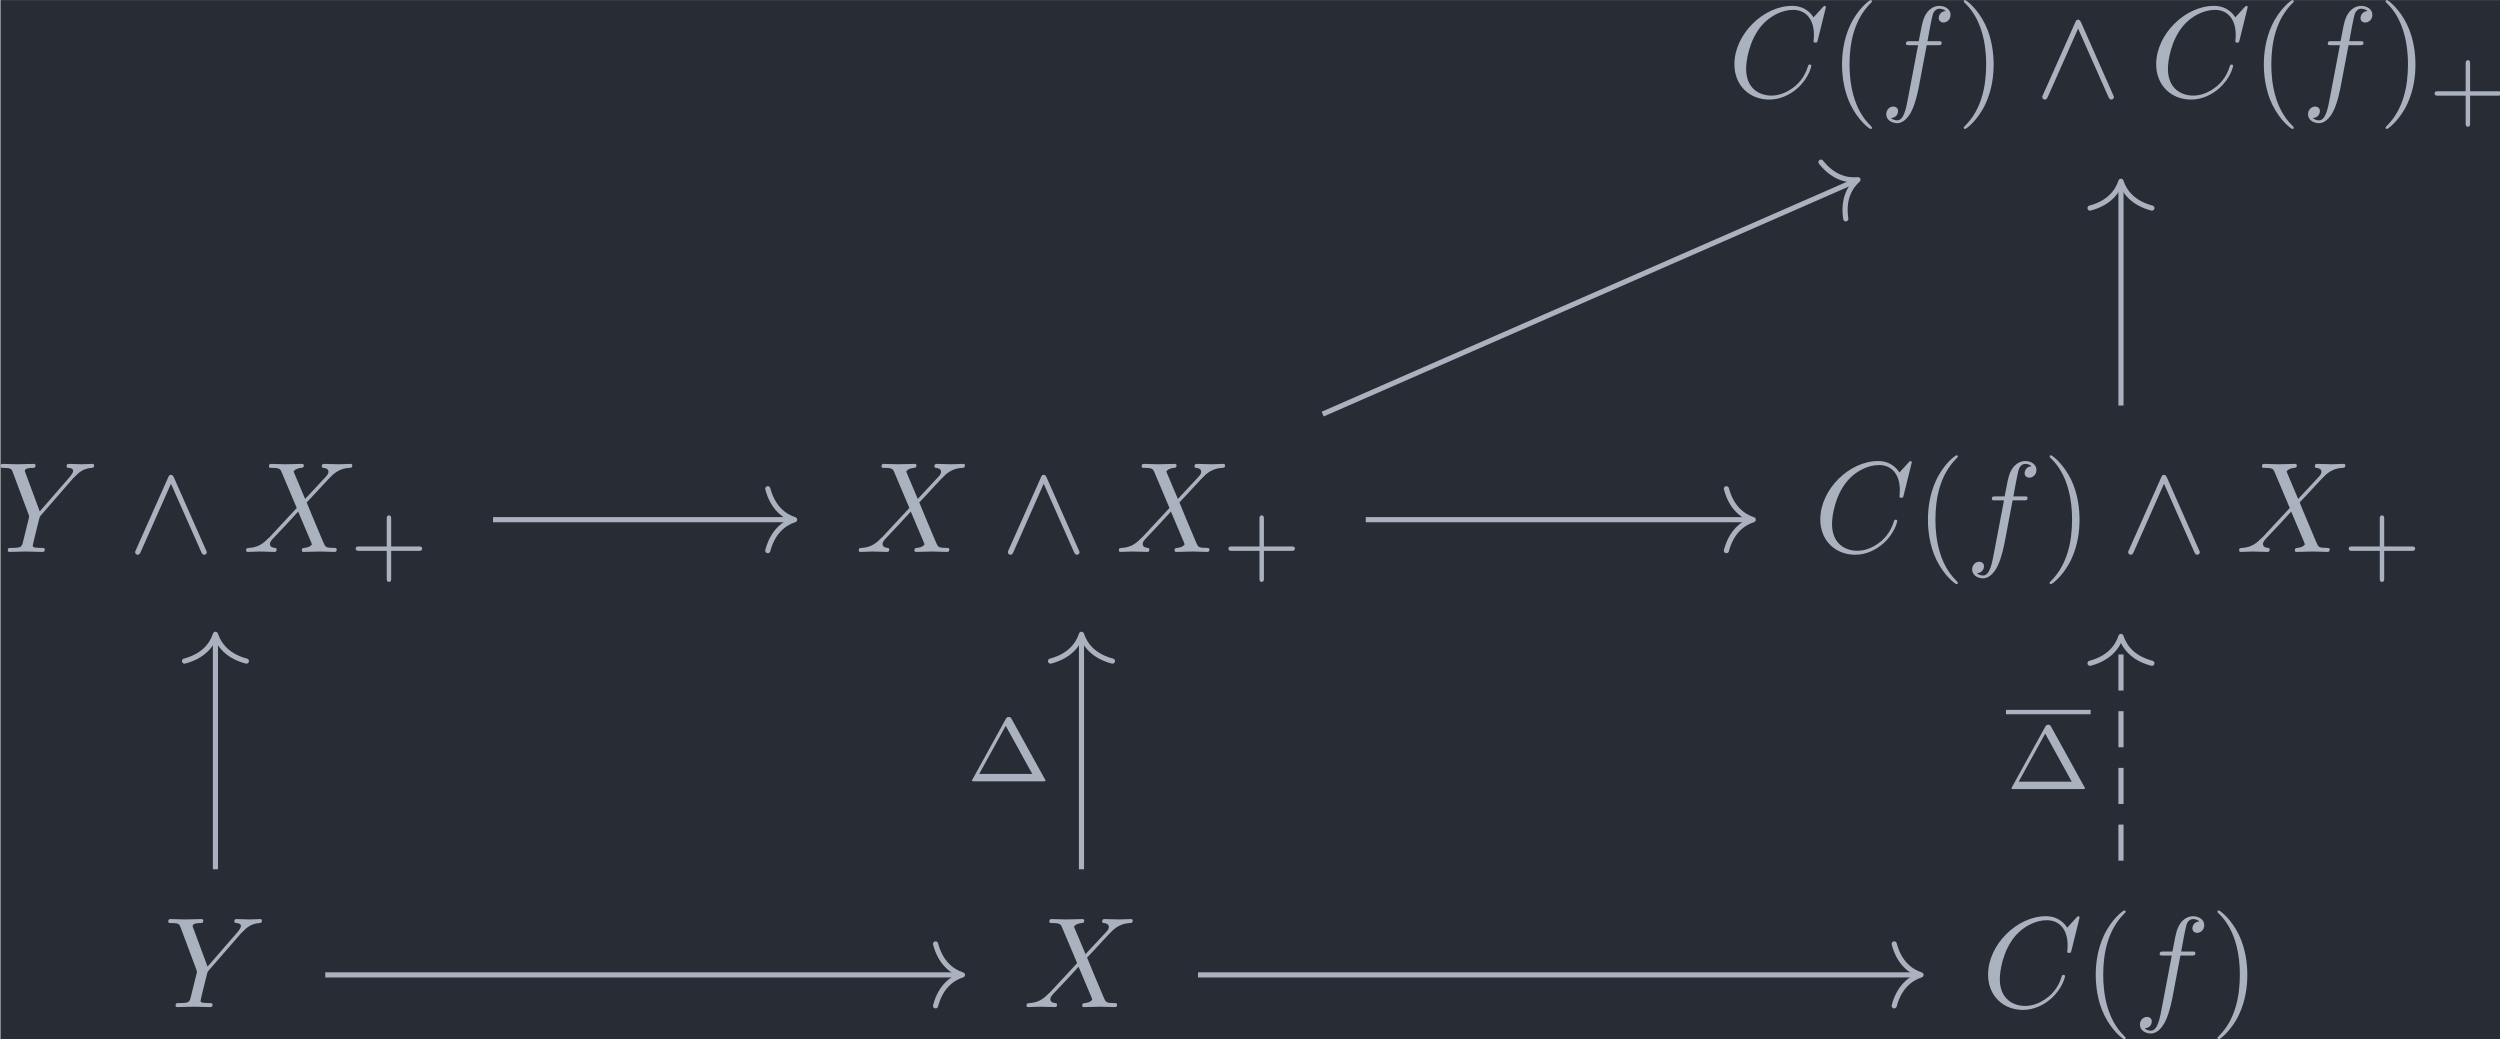 <?xml version='1.0' encoding='UTF-8'?>
<!-- This file was generated by dvisvgm 3.4.2 -->
<svg version='1.1' xmlns='http://www.w3.org/2000/svg' xmlns:xlink='http://www.w3.org/1999/xlink' width='225.305pt' height='93.636pt' viewBox='159.747 25.63 225.305 93.636'>
<defs>
<path id='g3-1' d='M3.494-4.812C3.424-4.937 3.403-4.972 3.264-4.972C3.18-4.972 3.11-4.951 3.048-4.84L.474-.167C.425-.091 .425-.077 .425-.07C.425 0 .481 0 .593 0H5.942C6.053 0 6.109 0 6.109-.07C6.109-.077 6.109-.091 6.06-.167L3.494-4.812ZM3.034-4.289L5.084-.572H.983L3.034-4.289Z'/>
<path id='g3-43' d='M3.229-1.576H5.363C5.454-1.576 5.621-1.576 5.621-1.743C5.621-1.918 5.461-1.918 5.363-1.918H3.229V-4.059C3.229-4.149 3.229-4.317 3.062-4.317C2.887-4.317 2.887-4.156 2.887-4.059V-1.918H.746C.656-1.918 .488-1.918 .488-1.75C.488-1.576 .649-1.576 .746-1.576H2.887V.565C2.887 .656 2.887 .823 3.055 .823C3.229 .823 3.229 .663 3.229 .565V-1.576Z'/>
<path id='g0-94' d='M3.547-5.748C3.467-5.918 3.407-5.958 3.318-5.958C3.188-5.958 3.158-5.888 3.098-5.748L.618-.179C.558-.05 .548-.03 .548 .02C.548 .13 .638 .219 .747 .219C.817 .219 .897 .199 .976 .01L3.318-5.27L5.659 .01C5.748 .219 5.848 .219 5.888 .219C5.998 .219 6.087 .13 6.087 .02C6.087 0 6.087-.02 6.027-.139L3.547-5.748Z'/>
<path id='g2-40' d='M3.298 2.391C3.298 2.361 3.298 2.341 3.128 2.172C1.883 .917 1.564-.966 1.564-2.491C1.564-4.224 1.943-5.958 3.168-7.203C3.298-7.323 3.298-7.342 3.298-7.372C3.298-7.442 3.258-7.472 3.198-7.472C3.098-7.472 2.202-6.795 1.614-5.529C1.106-4.433 .986-3.328 .986-2.491C.986-1.714 1.096-.508 1.644 .618C2.242 1.843 3.098 2.491 3.198 2.491C3.258 2.491 3.298 2.461 3.298 2.391Z'/>
<path id='g2-41' d='M2.879-2.491C2.879-3.268 2.77-4.473 2.222-5.599C1.624-6.824 .767-7.472 .667-7.472C.608-7.472 .568-7.432 .568-7.372C.568-7.342 .568-7.323 .757-7.143C1.733-6.157 2.301-4.573 2.301-2.491C2.301-.787 1.933 .966 .697 2.222C.568 2.341 .568 2.361 .568 2.391C.568 2.451 .608 2.491 .667 2.491C.767 2.491 1.664 1.813 2.252 .548C2.76-.548 2.879-1.654 2.879-2.491Z'/>
<path id='g1-67' d='M7.572-6.924C7.572-6.954 7.552-7.024 7.462-7.024C7.432-7.024 7.422-7.014 7.313-6.904L6.615-6.137C6.526-6.276 6.067-7.024 4.961-7.024C2.74-7.024 .498-4.822 .498-2.511C.498-.867 1.674 .219 3.198 .219C4.065 .219 4.822-.179 5.35-.638C6.276-1.455 6.446-2.361 6.446-2.391C6.446-2.491 6.346-2.491 6.326-2.491C6.267-2.491 6.217-2.471 6.197-2.391C6.107-2.102 5.878-1.395 5.191-.817C4.503-.259 3.875-.09 3.357-.09C2.461-.09 1.405-.608 1.405-2.162C1.405-2.73 1.614-4.344 2.61-5.509C3.218-6.217 4.154-6.715 5.041-6.715C6.057-6.715 6.645-5.948 6.645-4.792C6.645-4.394 6.615-4.384 6.615-4.284S6.725-4.184 6.765-4.184C6.894-4.184 6.894-4.204 6.944-4.384L7.572-6.924Z'/>
<path id='g1-88' d='M4.832-4.095L3.995-6.077C3.965-6.157 3.945-6.197 3.945-6.207C3.945-6.267 4.115-6.456 4.533-6.496C4.633-6.506 4.732-6.516 4.732-6.685C4.732-6.804 4.613-6.804 4.583-6.804C4.174-6.804 3.746-6.775 3.328-6.775C3.078-6.775 2.461-6.804 2.212-6.804C2.152-6.804 2.032-6.804 2.032-6.605C2.032-6.496 2.132-6.496 2.262-6.496C2.859-6.496 2.919-6.396 3.009-6.177L4.184-3.397L2.082-1.136L1.953-1.026C1.465-.498 .996-.339 .488-.309C.359-.299 .269-.299 .269-.11C.269-.1 .269 0 .399 0C.697 0 1.026-.03 1.335-.03C1.704-.03 2.092 0 2.451 0C2.511 0 2.63 0 2.63-.199C2.63-.299 2.531-.309 2.511-.309C2.421-.319 2.112-.339 2.112-.618C2.112-.777 2.262-.936 2.381-1.066L3.397-2.142L4.294-3.118L5.3-.737C5.34-.628 5.35-.618 5.35-.598C5.35-.518 5.161-.349 4.772-.309C4.663-.299 4.573-.289 4.573-.12C4.573 0 4.682 0 4.722 0C5.001 0 5.699-.03 5.978-.03C6.227-.03 6.834 0 7.083 0C7.153 0 7.273 0 7.273-.189C7.273-.309 7.173-.309 7.093-.309C6.426-.319 6.406-.349 6.237-.747C5.848-1.674 5.181-3.228 4.951-3.826C5.629-4.523 6.675-5.709 6.994-5.988C7.283-6.227 7.661-6.466 8.259-6.496C8.389-6.506 8.478-6.506 8.478-6.695C8.478-6.705 8.478-6.804 8.349-6.804C8.05-6.804 7.721-6.775 7.412-6.775C7.044-6.775 6.665-6.804 6.306-6.804C6.247-6.804 6.117-6.804 6.117-6.605C6.117-6.535 6.167-6.506 6.237-6.496C6.326-6.486 6.635-6.466 6.635-6.187C6.635-6.047 6.526-5.918 6.446-5.828L4.832-4.095Z'/>
<path id='g1-89' d='M5.948-5.669L6.087-5.808C6.386-6.107 6.715-6.446 7.392-6.496C7.502-6.506 7.592-6.506 7.592-6.685C7.592-6.765 7.542-6.804 7.462-6.804C7.203-6.804 6.914-6.775 6.645-6.775C6.316-6.775 5.968-6.804 5.649-6.804C5.589-6.804 5.46-6.804 5.46-6.615C5.46-6.506 5.559-6.496 5.609-6.496C5.679-6.496 5.968-6.476 5.968-6.267C5.968-6.097 5.738-5.838 5.699-5.788L3.387-3.128L2.291-6.087C2.232-6.227 2.232-6.247 2.232-6.257C2.232-6.496 2.72-6.496 2.819-6.496C2.959-6.496 3.059-6.496 3.059-6.695C3.059-6.804 2.939-6.804 2.909-6.804C2.63-6.804 1.933-6.775 1.654-6.775C1.405-6.775 .787-6.804 .538-6.804C.478-6.804 .349-6.804 .349-6.605C.349-6.496 .448-6.496 .578-6.496C1.176-6.496 1.215-6.406 1.305-6.157L2.531-2.879C2.54-2.849 2.57-2.74 2.57-2.71S2.172-1.076 2.122-.897C1.993-.349 1.983-.319 1.186-.309C.996-.309 .917-.309 .917-.11C.917 0 1.036 0 1.056 0C1.335 0 2.032-.03 2.311-.03S3.308 0 3.587 0C3.656 0 3.776 0 3.776-.199C3.776-.309 3.686-.309 3.497-.309C3.477-.309 3.288-.309 3.118-.329C2.909-.349 2.849-.369 2.849-.488C2.849-.558 2.939-.907 2.989-1.116L3.337-2.521C3.387-2.71 3.397-2.74 3.477-2.829L5.948-5.669Z'/>
<path id='g1-102' d='M3.656-3.985H4.513C4.712-3.985 4.812-3.985 4.812-4.184C4.812-4.294 4.712-4.294 4.543-4.294H3.716L3.925-5.43C3.965-5.639 4.105-6.346 4.164-6.466C4.254-6.655 4.423-6.804 4.633-6.804C4.672-6.804 4.932-6.804 5.121-6.625C4.682-6.585 4.583-6.237 4.583-6.087C4.583-5.858 4.762-5.738 4.951-5.738C5.21-5.738 5.499-5.958 5.499-6.336C5.499-6.795 5.041-7.024 4.633-7.024C4.294-7.024 3.666-6.844 3.367-5.858C3.308-5.649 3.278-5.549 3.039-4.294H2.351C2.162-4.294 2.052-4.294 2.052-4.105C2.052-3.985 2.142-3.985 2.331-3.985H2.989L2.242-.05C2.062 .917 1.893 1.823 1.375 1.823C1.335 1.823 1.086 1.823 .897 1.644C1.355 1.614 1.445 1.255 1.445 1.106C1.445 .877 1.265 .757 1.076 .757C.817 .757 .528 .976 .528 1.355C.528 1.803 .966 2.042 1.375 2.042C1.923 2.042 2.321 1.455 2.501 1.076C2.819 .448 3.049-.757 3.059-.827L3.656-3.985Z'/>
</defs>
<g id='page1' transform='matrix(1.166 0 0 1.166 0 0)'>
<rect x='137.038' y='21.986' width='193.276' height='80.325' fill='#282c34'/>
<g fill='#abb2bf' transform='matrix(1 0 0 1 -131.973 52.773)'>
<use x='402.533' y='-23.314' xlink:href='#g1-67'/>
<use x='410.366' y='-23.314' xlink:href='#g2-40'/>
<use x='414.24' y='-23.314' xlink:href='#g1-102'/>
<use x='420.19' y='-23.314' xlink:href='#g2-41'/>
<use x='426.279' y='-23.314' xlink:href='#g0-94'/>
<use x='435.134' y='-23.314' xlink:href='#g1-67'/>
<use x='442.967' y='-23.314' xlink:href='#g2-40'/>
<use x='446.842' y='-23.314' xlink:href='#g1-102'/>
<use x='452.792' y='-23.314' xlink:href='#g2-41'/>
<use x='456.666' y='-21.82' xlink:href='#g3-43'/>
</g>
<g fill='#abb2bf' transform='matrix(1 0 0 1 -118.567 52.773)'>
<use x='255.256' y='11.867' xlink:href='#g1-89'/>
<use x='265.468' y='11.867' xlink:href='#g0-94'/>
<use x='274.324' y='11.867' xlink:href='#g1-88'/>
<use x='282.577' y='13.361' xlink:href='#g3-43'/>
</g>
<g fill='#abb2bf' transform='matrix(1 0 0 1 -119.085 52.773)'>
<use x='322.192' y='11.867' xlink:href='#g1-88'/>
<use x='333.441' y='11.867' xlink:href='#g0-94'/>
<use x='342.297' y='11.867' xlink:href='#g1-88'/>
<use x='350.55' y='13.361' xlink:href='#g3-43'/>
</g>
<g fill='#abb2bf' transform='matrix(1 0 0 1 -125.334 52.773)'>
<use x='402.533' y='11.867' xlink:href='#g1-67'/>
<use x='410.366' y='11.867' xlink:href='#g2-40'/>
<use x='414.24' y='11.867' xlink:href='#g1-102'/>
<use x='420.19' y='11.867' xlink:href='#g2-41'/>
<use x='426.279' y='11.867' xlink:href='#g0-94'/>
<use x='435.134' y='11.867' xlink:href='#g1-88'/>
<use x='443.388' y='13.361' xlink:href='#g3-43'/>
</g>
<g fill='#abb2bf' transform='matrix(1 0 0 1 -105.598 52.773)'>
<use x='255.256' y='47.048' xlink:href='#g1-89'/>
</g>
<g fill='#abb2bf' transform='matrix(1 0 0 1 -106.117 52.773)'>
<use x='322.192' y='47.048' xlink:href='#g1-88'/>
</g>
<g fill='#abb2bf' transform='matrix(1 0 0 1 -112.365 52.773)'>
<use x='402.533' y='47.048' xlink:href='#g1-67'/>
<use x='410.366' y='47.048' xlink:href='#g2-40'/>
<use x='414.24' y='47.048' xlink:href='#g1-102'/>
<use x='420.19' y='47.048' xlink:href='#g2-41'/>
</g>
<path d='M175.113 62.148H198.223' stroke='#abb2bf' fill='none' stroke-width='.398' stroke-miterlimit='10'/>
<path d='M196.348 59.758C196.726 61.191 197.57 61.871 198.422 62.148C197.57 62.426 196.726 63.105 196.348 64.539' stroke='#abb2bf' fill='none' stroke-width='.398' stroke-miterlimit='10' stroke-linecap='round' stroke-linejoin='round'/>
<path d='M242.566 62.148H272.316' stroke='#abb2bf' fill='none' stroke-width='.398' stroke-miterlimit='10'/>
<path d='M270.441 59.758C270.82 61.191 271.664 61.871 272.515 62.148C271.664 62.426 270.82 63.105 270.441 64.539' stroke='#abb2bf' fill='none' stroke-width='.398' stroke-miterlimit='10' stroke-linecap='round' stroke-linejoin='round'/>
<path d='M239.234 53.988L280.426 35.953' stroke='#abb2bf' fill='none' stroke-width='.398' stroke-miterlimit='10'/>
<path d='M277.75 34.512C278.672 35.676 279.719 35.957 280.609 35.871C279.942 36.469 279.442 37.426 279.668 38.895' stroke='#abb2bf' fill='none' stroke-width='.398' stroke-miterlimit='10' stroke-linecap='round' stroke-linejoin='round'/>
<path d='M300.938 53.324V36.191' stroke='#abb2bf' fill='none' stroke-width='.398' stroke-miterlimit='10'/>
<path d='M298.547 38.063C299.98 37.684 300.656 36.84 300.937 35.992C301.215 36.84 301.89 37.684 303.328 38.063' stroke='#abb2bf' fill='none' stroke-width='.398' stroke-miterlimit='10' stroke-linecap='round' stroke-linejoin='round'/>
<path d='M162.144 97.332H211.191' stroke='#abb2bf' fill='none' stroke-width='.398' stroke-miterlimit='10'/>
<path d='M209.316 94.937C209.695 96.375 210.539 97.051 211.391 97.332C210.539 97.609 209.695 98.285 209.316 99.723' stroke='#abb2bf' fill='none' stroke-width='.398' stroke-miterlimit='10' stroke-linecap='round' stroke-linejoin='round'/>
<path d='M153.656 89.168V71.207' stroke='#abb2bf' fill='none' stroke-width='.398' stroke-miterlimit='10'/>
<path d='M151.266 73.078C152.704 72.699 153.379 71.855 153.657 71.008C153.938 71.855 154.614 72.699 156.047 73.078' stroke='#abb2bf' fill='none' stroke-width='.398' stroke-miterlimit='10' stroke-linecap='round' stroke-linejoin='round'/>
<path d='M220.594 89.168V71.207' stroke='#abb2bf' fill='none' stroke-width='.398' stroke-miterlimit='10'/>
<path d='M218.203 73.078C219.637 72.699 220.317 71.855 220.594 71.008C220.871 71.855 221.551 72.699 222.985 73.078' stroke='#abb2bf' fill='none' stroke-width='.398' stroke-miterlimit='10' stroke-linecap='round' stroke-linejoin='round'/>
<g fill='#abb2bf' transform='matrix(1 0 0 1 -22.295 11.258)'>
<use x='234' y='71.113' xlink:href='#g3-1'/>
</g>
<path d='M229.598 97.332H285.285' stroke='#abb2bf' fill='none' stroke-width='.398' stroke-miterlimit='10'/>
<path d='M283.41 94.937C283.789 96.375 284.633 97.051 285.484 97.332C284.633 97.609 283.789 98.285 283.41 99.723' stroke='#abb2bf' fill='none' stroke-width='.398' stroke-miterlimit='10' stroke-linecap='round' stroke-linejoin='round'/>
<path d='M300.938 88.504V71.371' stroke='#abb2bf' fill='none' stroke-width='.398' stroke-miterlimit='10' stroke-dasharray='2.789 1.594'/>
<path d='M298.547 73.246C299.98 72.867 300.656 72.023 300.937 71.172C301.215 72.023 301.89 72.867 303.328 73.246' stroke='#abb2bf' fill='none' stroke-width='.398' stroke-miterlimit='10' stroke-linecap='round' stroke-linejoin='round'/>
<rect x='234' y='64.992' height='.339' width='6.545' transform='matrix(1 0 0 1 58.048 11.856)' fill='#abb2bf'/>
<g fill='#abb2bf' transform='matrix(1 0 0 1 58.048 11.856)'>
<use x='234' y='71.113' xlink:href='#g3-1'/>
</g>
</g>
</svg>